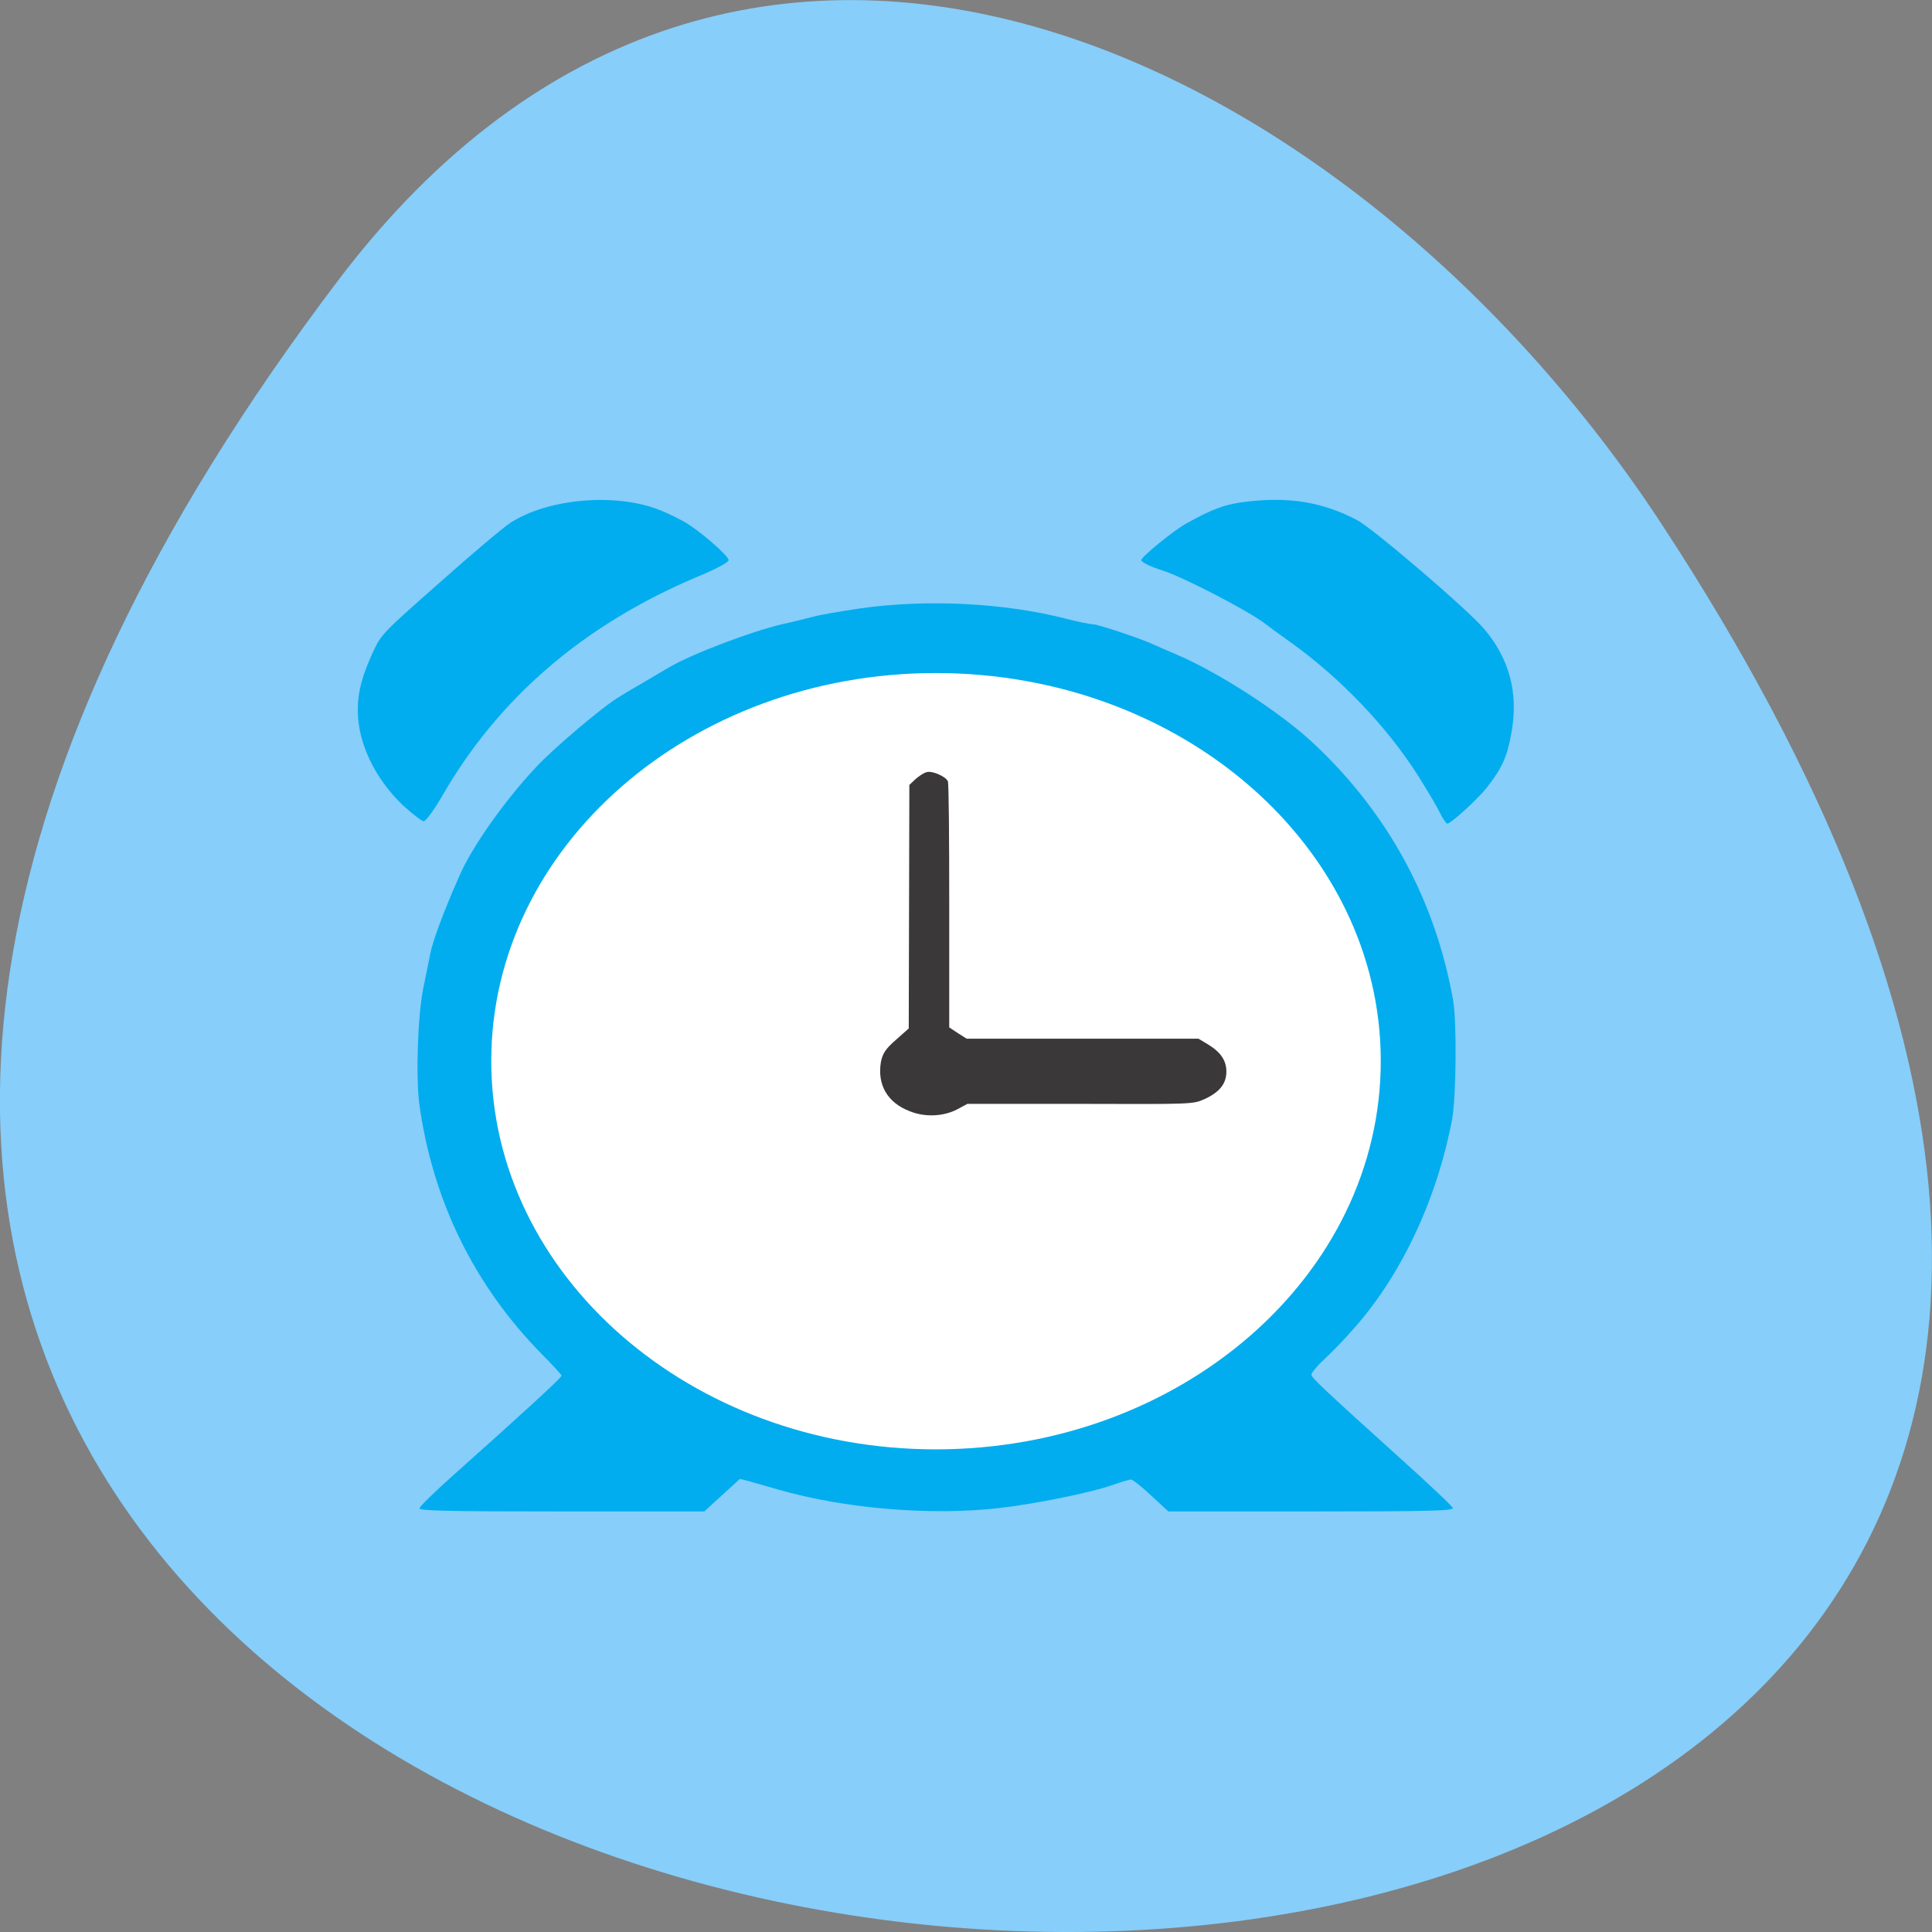 
<svg xmlns="http://www.w3.org/2000/svg" xmlns:xlink="http://www.w3.org/1999/xlink" width="22px" height="22px" viewBox="0 0 22 22" version="1.1">
<rect x="0" y="0" width="22" height="22" fill="#808080" stroke="none"/>
<g id="surface1">
<path style=" stroke:none;fill-rule:nonzero;fill:rgb(52.941%,80.784%,98.039%);fill-opacity:1;" d="M 3.852 3.191 C -13.492 26.082 34.238 29.336 18.922 5.969 C 15.43 0.641 8.445 -2.871 3.852 3.191 Z M 3.852 3.191 "/>
<path style=" stroke:none;fill-rule:nonzero;fill:rgb(0.392%,67.843%,93.333%);fill-opacity:1;" d="M 4.777 17.176 C 4.777 17.156 4.953 16.984 5.168 16.793 C 5.965 16.082 6.395 15.688 6.395 15.664 C 6.395 15.656 6.293 15.543 6.172 15.422 C 5.395 14.633 4.922 13.66 4.773 12.559 C 4.734 12.238 4.758 11.535 4.824 11.234 C 4.848 11.117 4.883 10.949 4.898 10.867 C 4.926 10.719 5.055 10.371 5.23 9.977 C 5.371 9.648 5.746 9.117 6.102 8.738 C 6.297 8.527 6.867 8.043 7.047 7.938 C 7.113 7.895 7.258 7.812 7.363 7.75 C 7.465 7.691 7.586 7.617 7.629 7.594 C 7.883 7.445 8.555 7.191 8.902 7.109 C 9.031 7.082 9.195 7.039 9.27 7.02 C 9.344 7 9.574 6.961 9.781 6.93 C 10.539 6.82 11.434 6.863 12.145 7.047 C 12.281 7.082 12.418 7.109 12.449 7.109 C 12.5 7.109 13.02 7.281 13.137 7.34 C 13.164 7.352 13.285 7.406 13.406 7.457 C 13.887 7.664 14.582 8.113 14.957 8.465 C 15.805 9.258 16.344 10.25 16.547 11.391 C 16.59 11.641 16.582 12.492 16.535 12.75 C 16.359 13.672 15.945 14.547 15.391 15.156 C 15.297 15.266 15.152 15.41 15.074 15.484 C 14.996 15.555 14.934 15.633 14.934 15.652 C 14.934 15.688 15.035 15.785 15.957 16.617 C 16.273 16.902 16.539 17.152 16.543 17.172 C 16.551 17.203 16.297 17.211 14.93 17.211 L 13.305 17.211 L 13.109 17.031 C 13.004 16.93 12.898 16.848 12.879 16.848 C 12.855 16.848 12.758 16.879 12.656 16.914 C 12.426 16.996 11.789 17.125 11.383 17.172 C 10.602 17.262 9.617 17.18 8.859 16.961 C 8.738 16.926 8.59 16.883 8.531 16.867 L 8.426 16.84 L 8.02 17.211 L 6.402 17.211 C 5.086 17.211 4.777 17.203 4.777 17.176 Z M 4.777 17.176 "/>
<path style=" stroke:none;fill-rule:nonzero;fill:rgb(0.392%,67.843%,93.333%);fill-opacity:1;" d="M 16.398 9.258 C 16.367 9.191 16.25 8.996 16.145 8.828 C 15.789 8.27 15.262 7.719 14.699 7.316 C 14.562 7.219 14.43 7.121 14.406 7.102 C 14.199 6.945 13.469 6.57 13.238 6.496 C 13.109 6.457 12.996 6.402 12.996 6.379 C 12.996 6.34 13.371 6.035 13.516 5.957 C 13.809 5.793 13.961 5.738 14.207 5.711 C 14.691 5.656 15.062 5.719 15.453 5.922 C 15.637 6.02 16.711 6.938 16.902 7.164 C 17.188 7.504 17.293 7.891 17.211 8.344 C 17.164 8.609 17.109 8.742 16.93 8.969 C 16.832 9.094 16.523 9.379 16.48 9.379 C 16.469 9.379 16.43 9.324 16.398 9.258 Z M 16.398 9.258 "/>
<path style=" stroke:none;fill-rule:nonzero;fill:rgb(0.392%,67.843%,93.333%);fill-opacity:1;" d="M 4.59 9.172 C 4.27 8.867 4.074 8.461 4.074 8.086 C 4.074 7.875 4.125 7.688 4.254 7.41 C 4.344 7.219 4.375 7.191 5.012 6.629 C 5.375 6.305 5.734 6.004 5.812 5.953 C 6.25 5.672 7.023 5.609 7.523 5.812 C 7.629 5.855 7.762 5.922 7.824 5.961 C 8.004 6.074 8.301 6.336 8.297 6.379 C 8.297 6.402 8.156 6.48 7.926 6.574 C 6.637 7.121 5.668 7.957 5.027 9.078 C 4.938 9.23 4.848 9.352 4.824 9.352 C 4.805 9.352 4.699 9.27 4.59 9.172 Z M 4.59 9.172 "/>
<path style=" stroke:none;fill-rule:evenodd;fill:rgb(100%,100%,100%);fill-opacity:1;" d="M 15.723 12.082 C 15.723 14.523 13.453 16.504 10.656 16.504 C 7.863 16.504 5.594 14.523 5.594 12.082 C 5.594 9.641 7.863 7.664 10.656 7.664 C 13.453 7.664 15.723 9.641 15.723 12.082 Z M 15.723 12.082 "/>
<path style=" stroke:none;fill-rule:nonzero;fill:rgb(23.137%,21.961%,22.745%);fill-opacity:1;" d="M 10.355 12.652 C 10.105 12.555 9.988 12.352 10.031 12.094 C 10.051 11.996 10.082 11.945 10.203 11.84 L 10.348 11.711 L 10.355 8.938 L 10.426 8.871 C 10.465 8.836 10.52 8.801 10.551 8.793 C 10.613 8.773 10.766 8.84 10.793 8.895 C 10.805 8.918 10.809 9.559 10.809 10.316 L 10.809 11.699 L 10.91 11.766 L 11.008 11.828 L 13.648 11.828 L 13.746 11.887 C 13.898 11.977 13.965 12.074 13.965 12.203 C 13.965 12.34 13.887 12.438 13.715 12.516 C 13.586 12.574 13.578 12.574 12.301 12.57 L 11.016 12.57 L 10.891 12.637 C 10.734 12.715 10.527 12.723 10.355 12.652 Z M 10.355 12.652 "/>
</g>
</svg>
